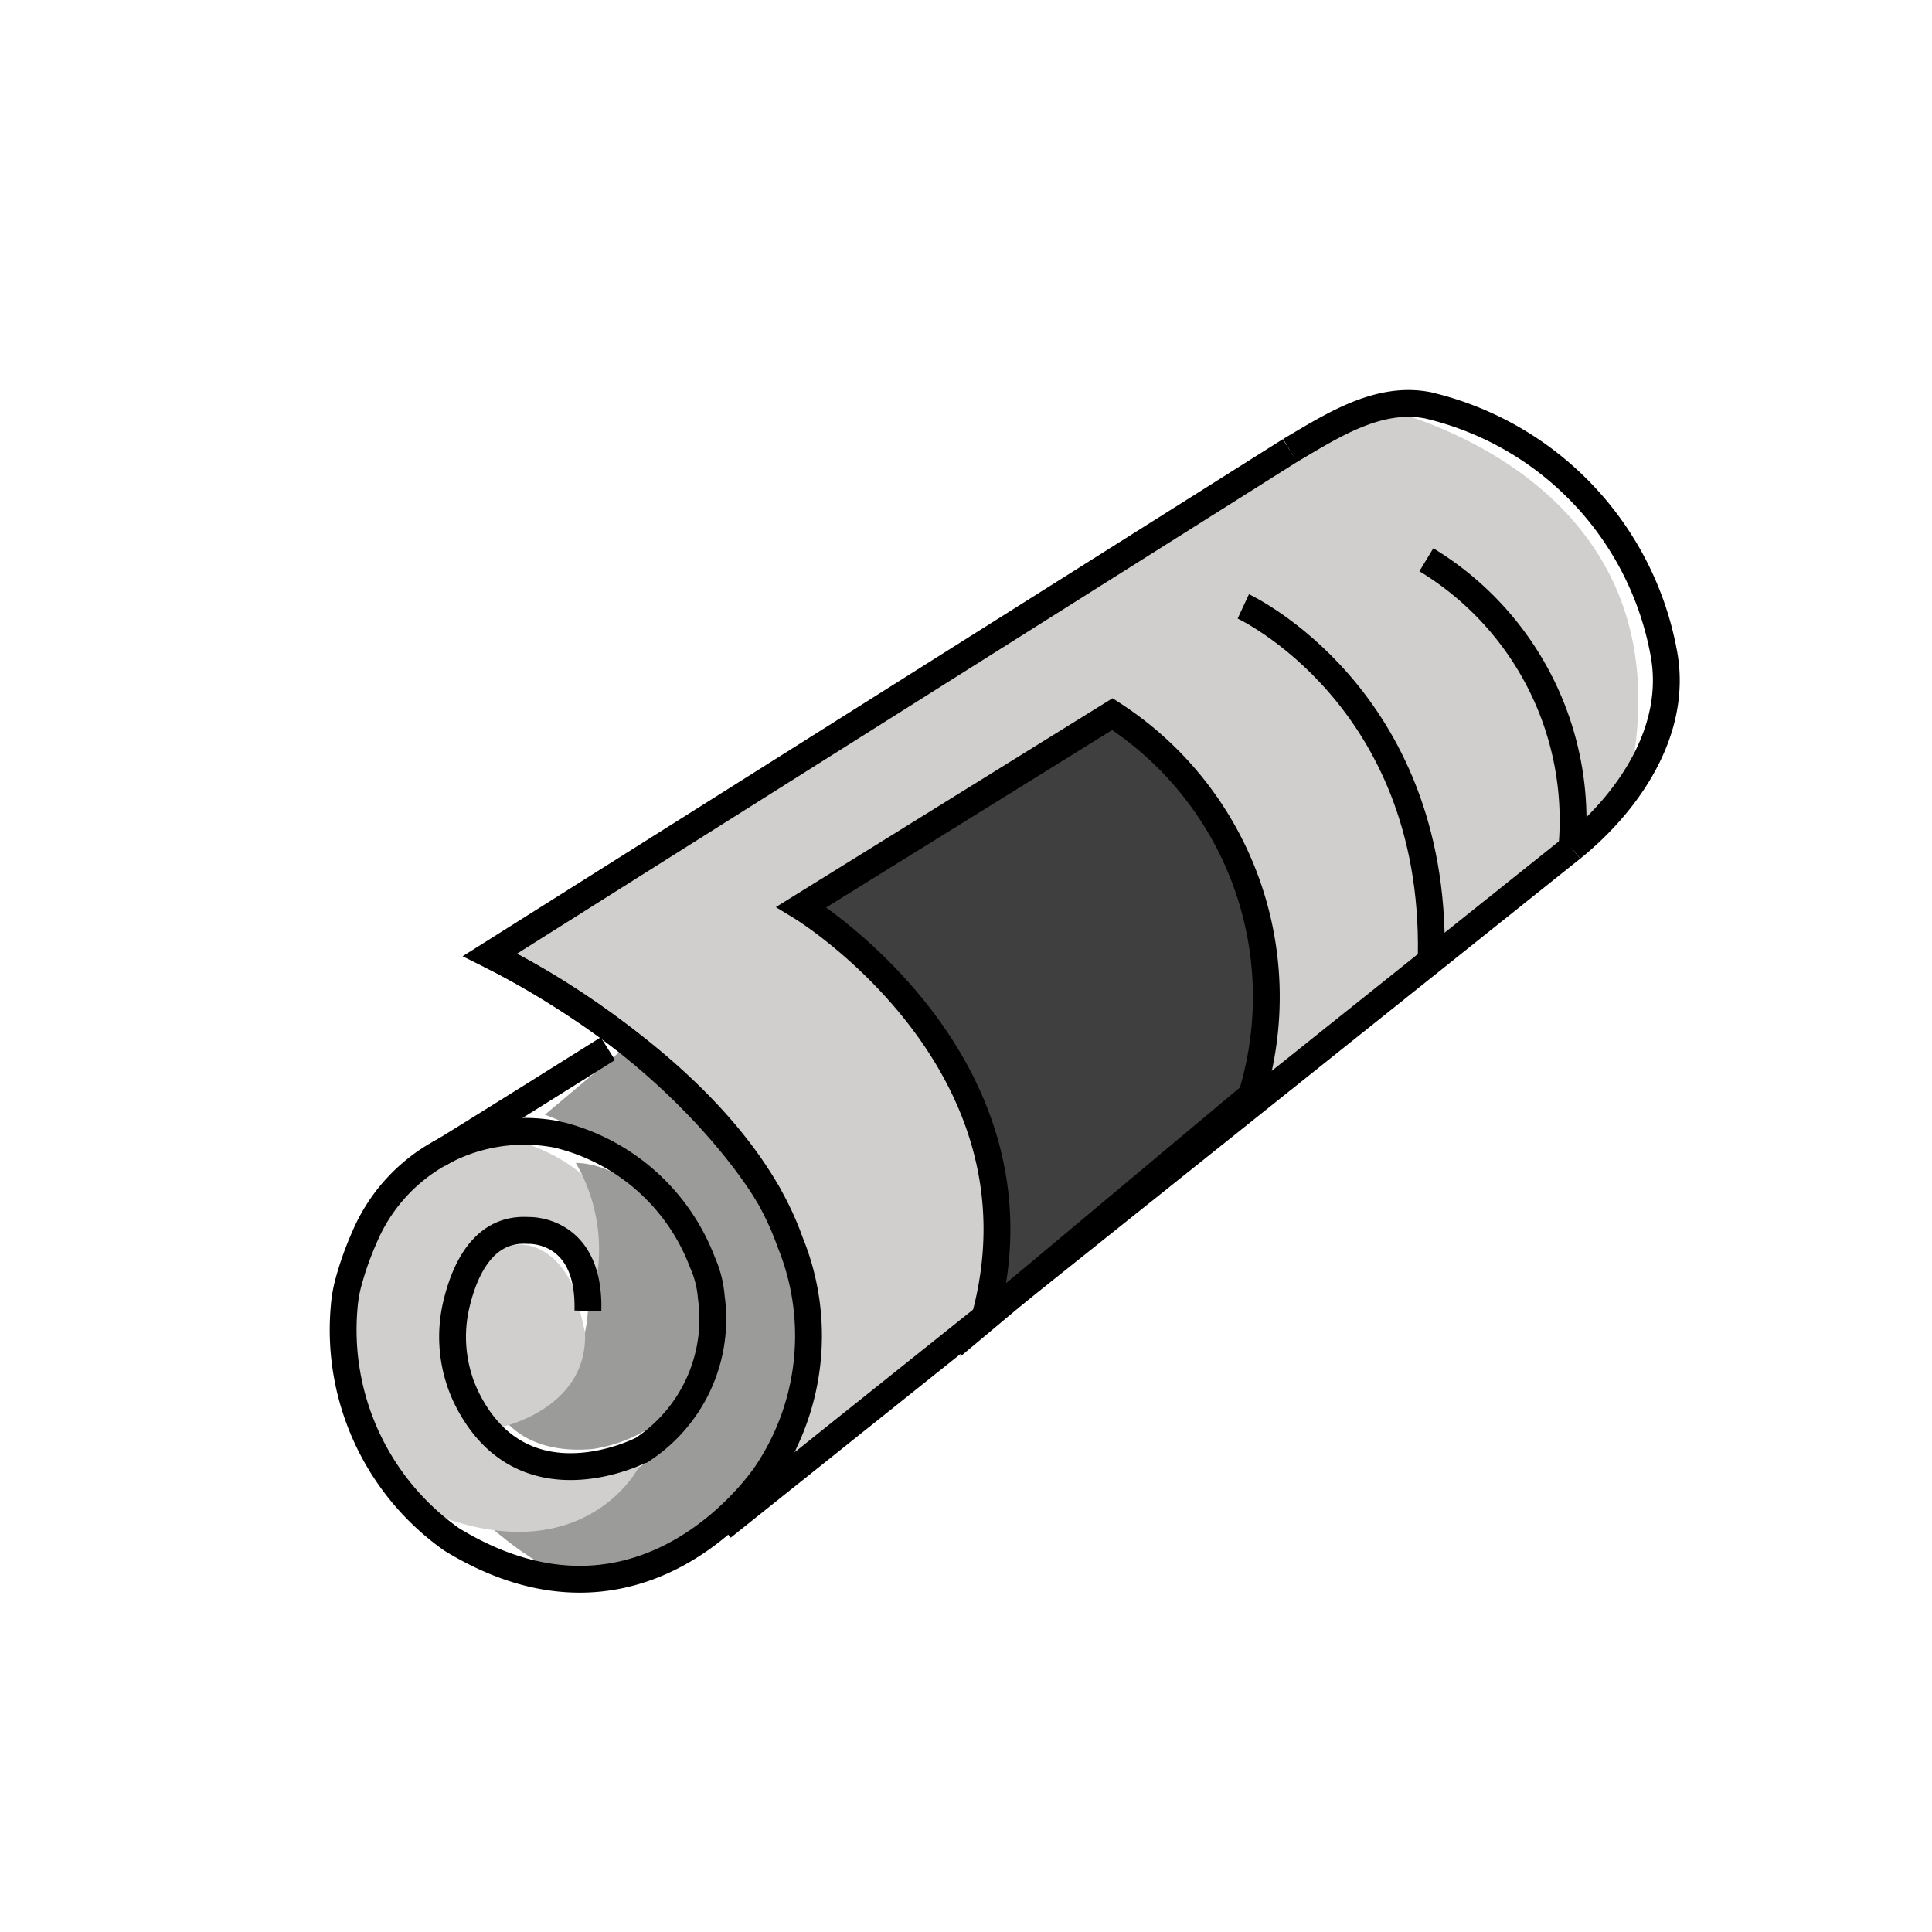 <svg id="emoji" viewBox="0 0 72 72" xmlns="http://www.w3.org/2000/svg" width="64" height="64">
  <g id="color">
    <path fill="#d0cfce" d="M18.731,35.288,51.054,15.105S63.202,17.451,60.722,29.09l-10.005,8.802L28.573,54.904s3.265-6.711-.097-10.642A87.228,87.228,0,0,0,18.731,35.288Z"/>
    <path fill="#9b9b9a" d="M23.232,39.082l-2.924,2.458s5.168,1.886,5.558,4.869.112,5.115-.521,6.386-1.534,3.01-7.712,3.52c0,0,3.592,3.617,5.706,2.54s6.198-3.239,6.331-4.793.61-8.314-.668-9.479S23.232,39.082,23.232,39.082Z"/>
    <path fill="#d0cfce" d="M16.347,56.494s-3.09.542-3.54-9.274c0,0,2.204-5.659,5.453-4.951,0,0,6.395.888,4.393,6.403,0,0-2.746-4.732-4.805-1.977,0,0-2.496,5.449,1.383,7.459,0,0,3.872.791,4.627,0S22.653,58.855,16.347,56.494Z"/>
    <path fill="#9b9b9a" d="M21.458,43.337a6.459,6.459,0,0,1,.451,5.515s-.206,4.556-3.65,3.057c0,0,.503,2.338,3.764,2.098,0,0,5.332-.478,4.221-6.787C26.244,47.22,24.153,43.397,21.458,43.337Z"/>
    <path fill="#d0cfce" d="M21.458,48.193s-.829-2.518-3.049-1.618c0,0-1.905,2.578-.775,4.795a2.27,2.27,0,0,0,1.097,1.798s3.191-.685,3.07-3.52Z"/>
    <path fill="#3f3f3f" d="M46.644,40.815a12.54,12.54,0,0,0-5.189-14.202L29.868,33.802s9.455,5.754,6.823,15.345Z"/>
  </g>
  <g id="line">
    <path fill="none" stroke="#000" strokeLinecap="round" strokeLinejoin="round" strokeWidth="2" d="M48.074,16.79c1.554-.913,3.277-2.048,5.137-1.685A11.643,11.643,0,0,1,62,24.316c.559,2.916-1.341,5.611-3.423,7.295"/>
    <path fill="none" stroke="#000" strokeLinecap="round" strokeLinejoin="round" strokeWidth="2" d="M28.666,44.583s-2.967-5.306-10.406-8.998L48.074,16.79"/>
    <line x1="26.918" x2="58.577" y1="56.914" y2="31.61" fill="none" stroke="#000" strokeLinecap="round" strokeLinejoin="round" strokeWidth="2"/>
    <path fill="none" stroke="#000" strokeLinecap="round" strokeLinejoin="round" strokeWidth="2" d="M21.909,48.852c.086-3.117-2.231-2.997-2.231-2.997-1.622-.103-2.339,1.397-2.656,2.697a5.237,5.237,0,0,0,.345,3.504c2.09,4.31,6.575,1.963,6.575,1.963a5.825,5.825,0,0,0,2.566-5.673,3.953,3.953,0,0,0-.333-1.308,7.697,7.697,0,0,0-5.41-4.759,6.461,6.461,0,0,0-7.189,3.845,11.613,11.613,0,0,0-.591,1.667,4.935,4.935,0,0,0-.159.921,9.557,9.557,0,0,0,4.001,8.653c7.245,4.438,11.746-2.462,11.746-2.462a9.206,9.206,0,0,0,.876-8.6C27.179,39.86,18.26,35.585,18.26,35.585"/>
    <path fill="none" stroke="#000" strokeLinecap="round" strokeLinejoin="round" strokeWidth="2" d="M16.347,43.011c.343-.189,6.306-3.93,6.306-3.93"/>
    <path fill="none" stroke="#000" strokeLinecap="round" strokeLinejoin="round" strokeWidth="2" d="M53.34,35.585c.158-9.66-7.006-12.987-7.006-12.987"/>
    <path fill="none" stroke="#000" strokeLinecap="round" strokeLinejoin="round" strokeWidth="2" d="M58.577,31.61A11.359,11.359,0,0,0,53.156,20.86"/>
    <path fill="none" stroke="#000" strokeLinecap="round" strokeLinejoin="round" strokeWidth="2" d="M46.644,40.815a12.54,12.54,0,0,0-5.189-14.202L29.868,33.802s9.455,5.754,6.823,15.345Z"/>
  </g>
</svg>
